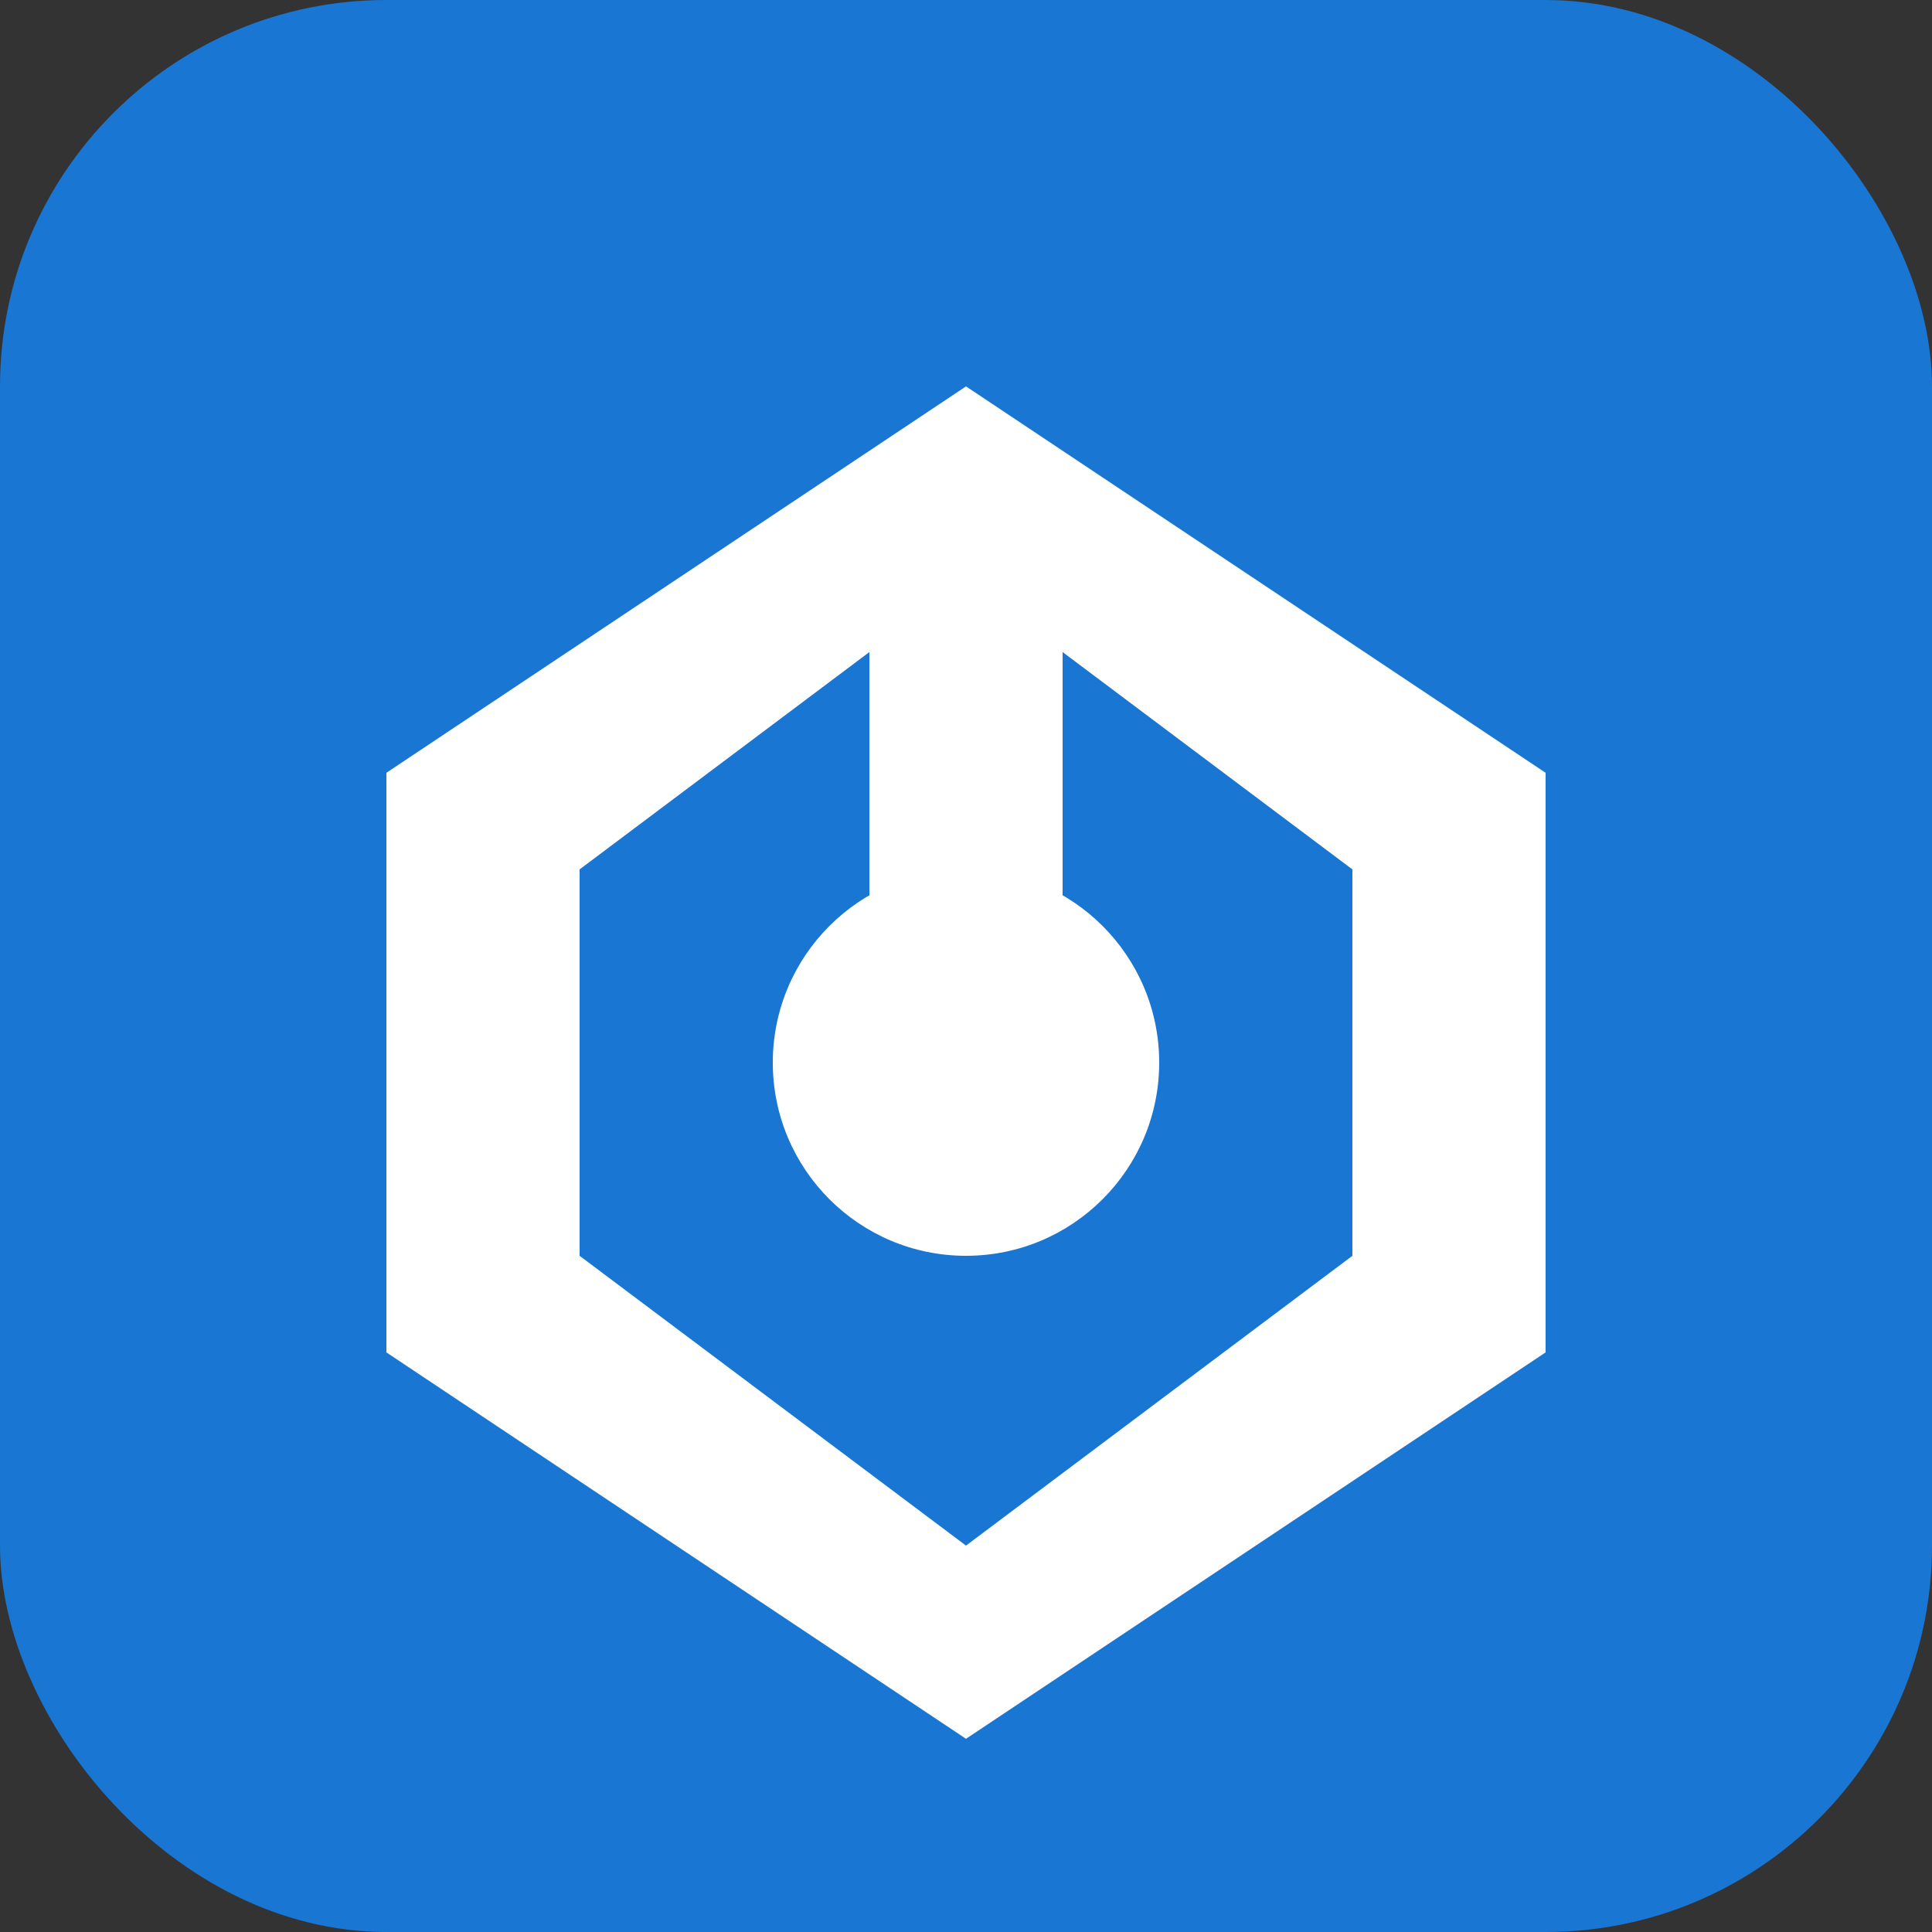 <svg xmlns="http://www.w3.org/2000/svg" viewBox="0 0 100 100">
  <rect x="0" y="0" width="100" height="100" fill="#333333" stroke="none"/>
  <rect width="100" height="100" rx="20" fill="#1976d2" />
  <path d="M50 20 L80 40 L80 70 L50 90 L20 70 L20 40 Z" fill="#ffffff" />
  <path d="M50 30 L70 45 L70 65 L50 80 L30 65 L30 45 Z" fill="#1976d2" />
  <circle cx="50" cy="55" r="10" fill="#ffffff" />
  <rect x="45" y="30" width="10" height="25" rx="2" fill="#ffffff" />
</svg>